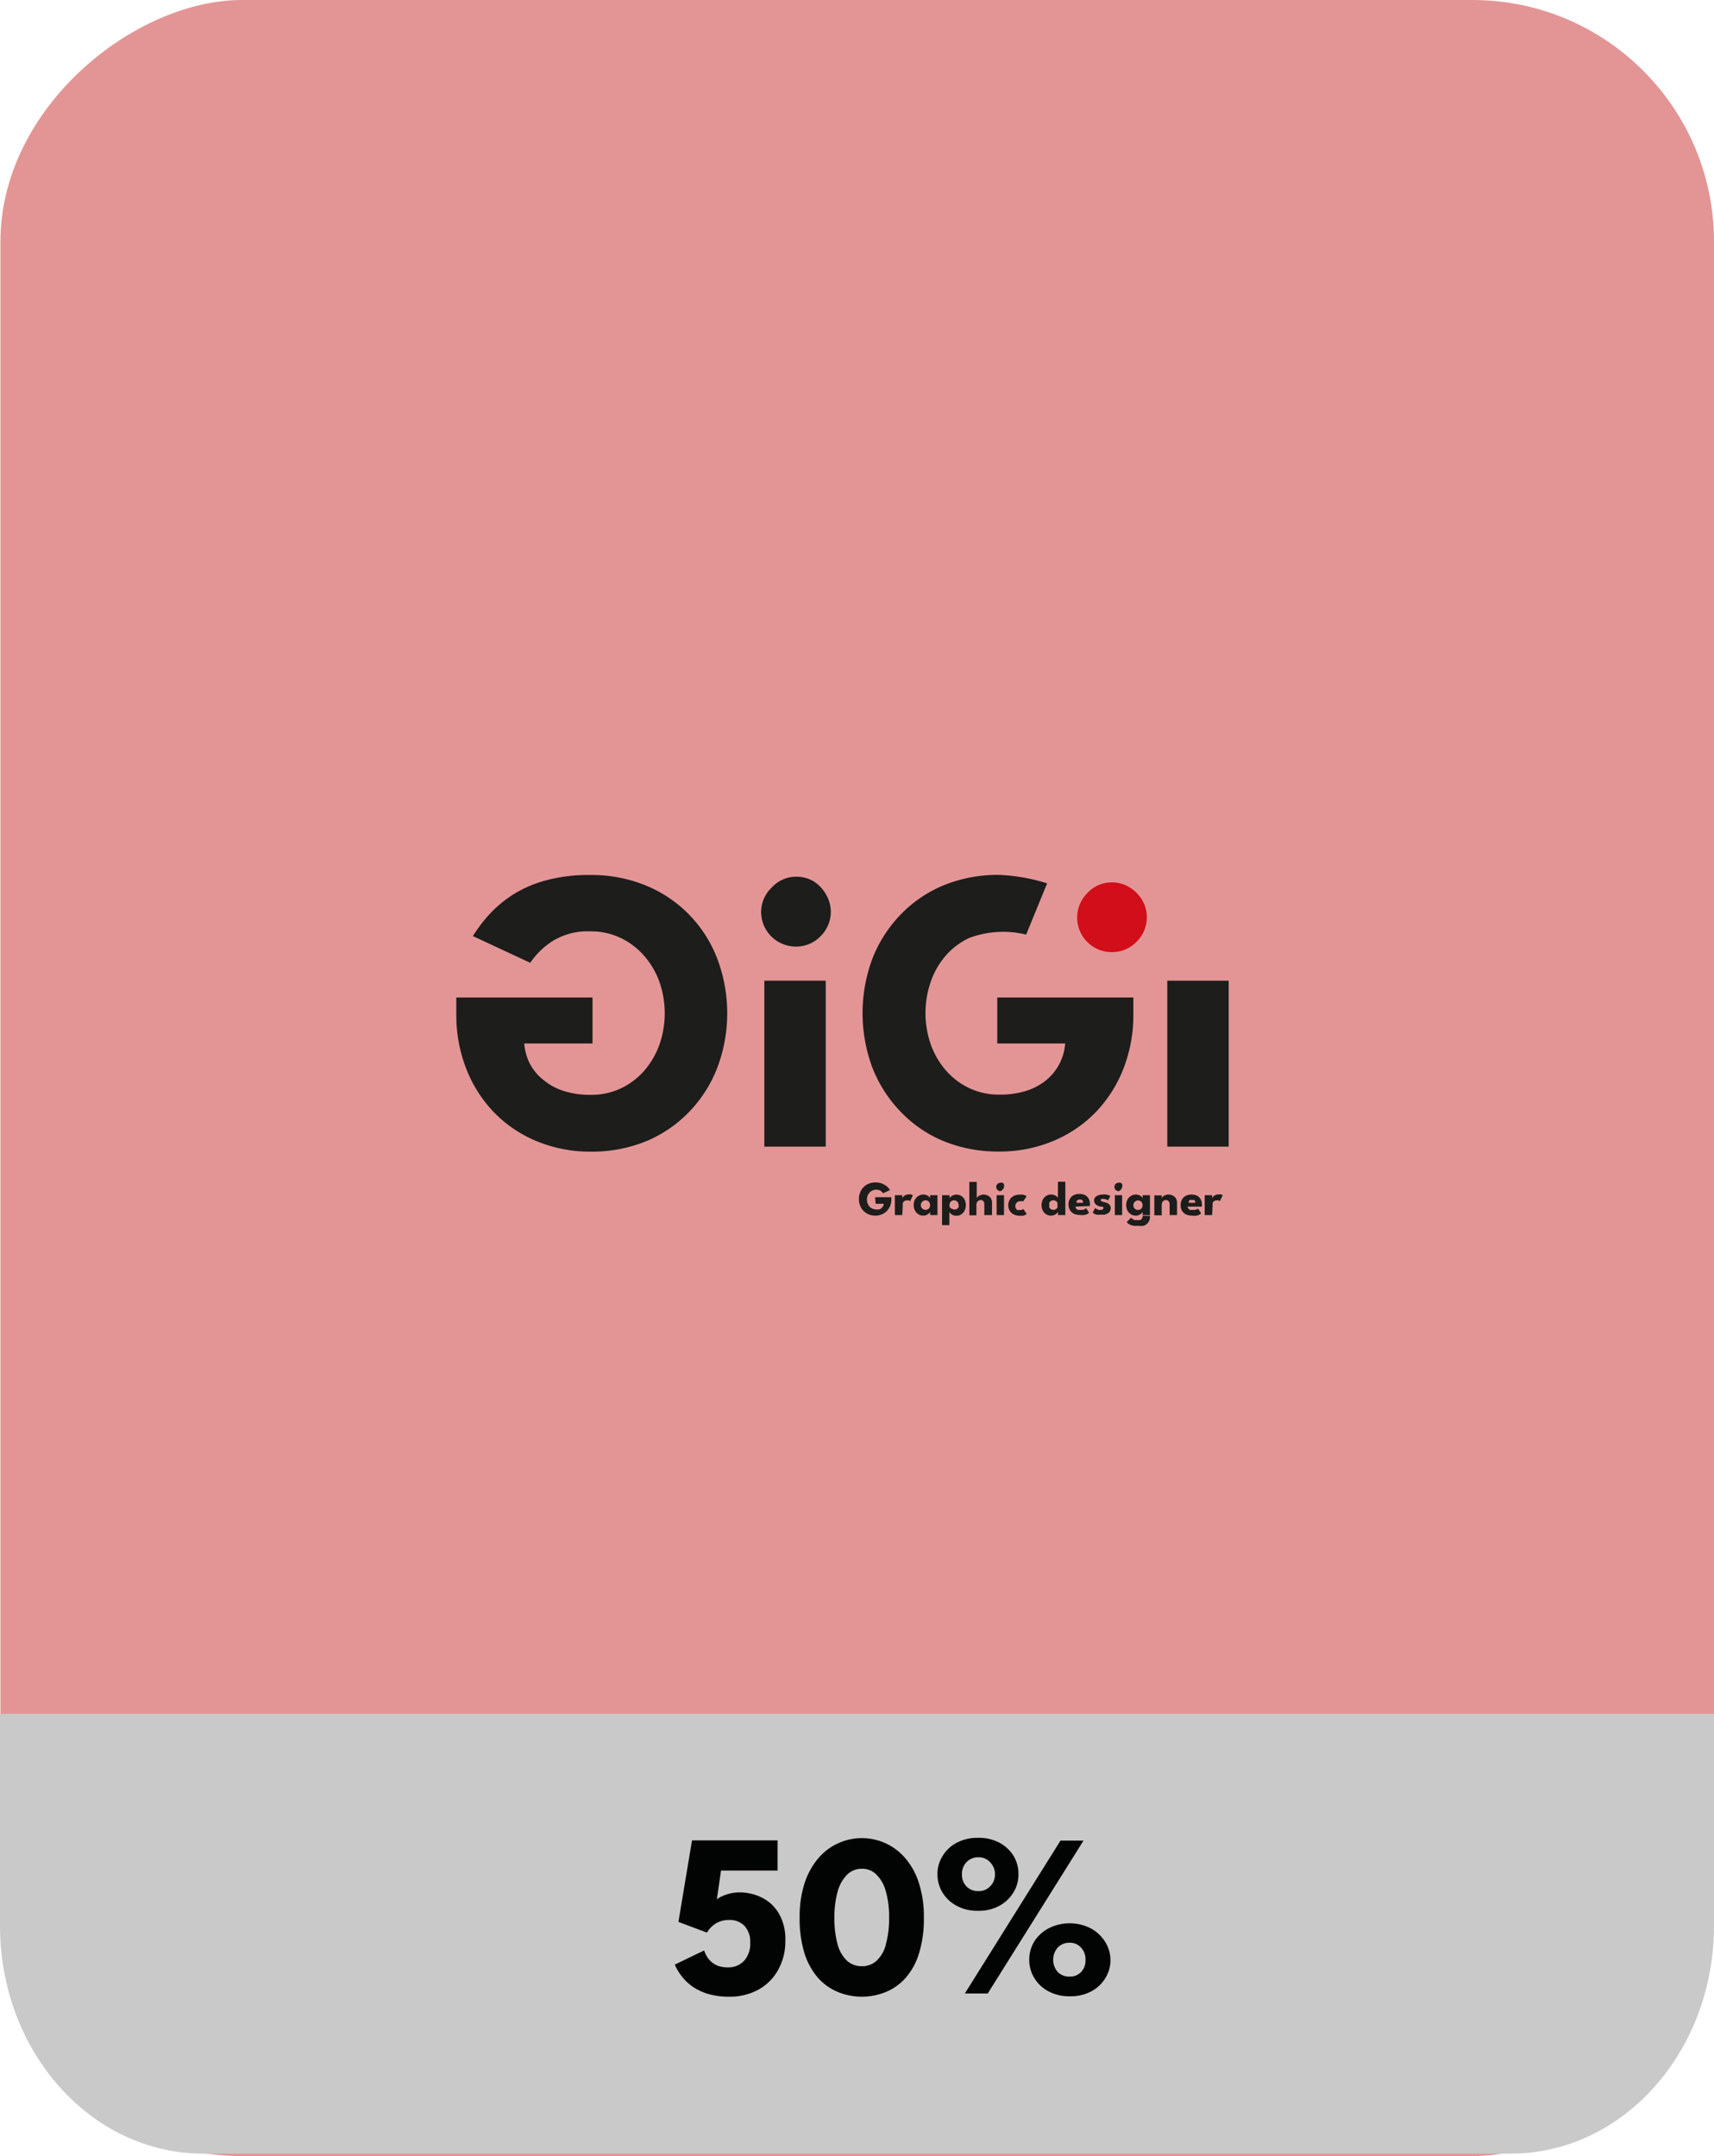 <svg xmlns="http://www.w3.org/2000/svg" viewBox="0 0 160.2 201.54"><defs><style>.cls-1{fill:#e39595;}.cls-2{fill:#c9c9c9;}.cls-3{fill:#020303;}.cls-4{fill:#1d1d1b;}.cls-5{fill:#d10e19;}</style></defs><g id="Livello_2" data-name="Livello 2"><g id="Livello_1-2" data-name="Livello 1"><rect class="cls-1" x="-20.65" y="20.69" width="201.54" height="160.16" rx="22.58" transform="translate(180.89 20.65) rotate(90)"/><path class="cls-2" d="M160.2,160.19V180c0,11.77-8.51,21.31-19,21.31H19c-10.5,0-19-9.54-19-21.31V160.19Z"/><path class="cls-3" d="M65.81,182.32a3.38,3.38,0,0,0,.27.58,2.13,2.13,0,0,0,.44.51,1.93,1.93,0,0,0,.63.36,2.73,2.73,0,0,0,.86.13,2,2,0,0,0,1.57-.65,2.42,2.42,0,0,0,.54-1.67,2.19,2.19,0,0,0-.53-1.55,1.89,1.89,0,0,0-1.44-.56,2.28,2.28,0,0,0-1.69.68,2.13,2.13,0,0,0-.38.5l-2.67-1,1.27-7.62h8v2.82H67.39L67,177.56a1.42,1.42,0,0,1,.34-.24,4.2,4.2,0,0,1,.76-.29,3.85,3.85,0,0,1,1.07-.14,4.68,4.68,0,0,1,2,.47,3.79,3.79,0,0,1,1.6,1.46,4.74,4.74,0,0,1,.63,2.58,5.42,5.42,0,0,1-.68,2.75A4.67,4.67,0,0,1,70.85,186a5.57,5.57,0,0,1-2.71.64,6.88,6.88,0,0,1-2-.27,5.31,5.31,0,0,1-1.49-.73,4.73,4.73,0,0,1-1-1,4.58,4.58,0,0,1-.58-1Z"/><path class="cls-3" d="M85.88,176a6.56,6.56,0,0,0-1.28-2.32,5.34,5.34,0,0,0-1.85-1.39,5.35,5.35,0,0,0-6.25,1.39A6.9,6.9,0,0,0,75.21,176a10.22,10.22,0,0,0-.47,3.25,10.88,10.88,0,0,0,.47,3.39,6.47,6.47,0,0,0,1.29,2.29,5.17,5.17,0,0,0,1.86,1.29,5.95,5.95,0,0,0,4.39,0,5,5,0,0,0,1.85-1.29,6.17,6.17,0,0,0,1.28-2.29,10.88,10.88,0,0,0,.47-3.39A10.22,10.22,0,0,0,85.88,176Zm-3.09,5.8a3.12,3.12,0,0,1-.88,1.5,2,2,0,0,1-1.35.49,2,2,0,0,1-1.37-.49,3.21,3.21,0,0,1-.89-1.5,9,9,0,0,1-.31-2.55,8.8,8.8,0,0,1,.31-2.47,3.55,3.55,0,0,1,.89-1.56,1.93,1.93,0,0,1,1.37-.54,1.88,1.88,0,0,1,1.35.54,3.44,3.44,0,0,1,.88,1.56,8.44,8.44,0,0,1,.31,2.47A8.79,8.79,0,0,1,82.79,181.76Z"/><path class="cls-3" d="M94.74,173.49a3.5,3.5,0,0,0-1.32-1.24,4.14,4.14,0,0,0-2-.46,4.19,4.19,0,0,0-2,.46,3.36,3.36,0,0,0-1.32,1.24,3.15,3.15,0,0,0-.48,1.71,3.25,3.25,0,0,0,.47,1.7,3.44,3.44,0,0,0,1.32,1.24,4,4,0,0,0,2,.47,3.93,3.93,0,0,0,2-.47,3.48,3.48,0,0,0,1.31-1.24,3.16,3.16,0,0,0,.47-1.7A3.23,3.23,0,0,0,94.74,173.49Zm-2.21,2.85a1.42,1.42,0,0,1-1.08.43,1.47,1.47,0,0,1-1.11-.43,1.54,1.54,0,0,1-.43-1.14,1.57,1.57,0,0,1,.43-1.14,1.48,1.48,0,0,1,1.11-.45,1.4,1.4,0,0,1,1.08.45A1.61,1.61,0,0,1,93,175.2,1.57,1.57,0,0,1,92.53,176.34Z"/><polygon class="cls-3" points="99.12 172.05 101.27 172.05 92.32 186.34 90.18 186.34 99.12 172.05"/><path class="cls-3" d="M103.27,181.48a3.51,3.51,0,0,0-1.33-1.23,4.34,4.34,0,0,0-3.93,0,3.54,3.54,0,0,0-1.34,1.23,3.23,3.23,0,0,0-.47,1.71,3.18,3.18,0,0,0,.47,1.7A3.39,3.39,0,0,0,98,186.14a4.09,4.09,0,0,0,2,.46,4,4,0,0,0,2-.46,3.39,3.39,0,0,0,1.32-1.25,3.18,3.18,0,0,0,.47-1.7A3.23,3.23,0,0,0,103.27,181.48Zm-2.22,2.85a1.39,1.39,0,0,1-1.07.43,1.48,1.48,0,0,1-1.12-.43,1.74,1.74,0,0,1,0-2.28,1.45,1.45,0,0,1,1.11-.45,1.37,1.37,0,0,1,1.07.45,1.61,1.61,0,0,1,.42,1.14A1.57,1.57,0,0,1,101.05,184.33Z"/><path class="cls-4" d="M81.79,111.91h1.52v.19a1.72,1.72,0,0,1-.1.6,1.93,1.93,0,0,1-.31.49,1.35,1.35,0,0,1-.48.32,1.48,1.48,0,0,1-.61.12,1.61,1.61,0,0,1-.63-.12,1.47,1.47,0,0,1-.48-.33,1.41,1.41,0,0,1-.31-.49,1.54,1.54,0,0,1-.11-.61,1.49,1.49,0,0,1,.11-.6,1.36,1.36,0,0,1,.31-.5,1.47,1.47,0,0,1,.48-.33,1.61,1.61,0,0,1,.63-.12,1.85,1.85,0,0,1,.5.06,1.42,1.42,0,0,1,.37.17A1.23,1.23,0,0,1,83,111a1.88,1.88,0,0,1,.18.24l-.64.3a.89.89,0,0,0-.26-.25.88.88,0,0,0-.75,0,.76.76,0,0,0-.27.2.92.92,0,0,0-.17.29,1,1,0,0,0-.06.35,1,1,0,0,0,.06.35,1.11,1.11,0,0,0,.17.3.9.9,0,0,0,.6.27.84.84,0,0,0,.29,0,.55.55,0,0,0,.23-.11.53.53,0,0,0,.15-.19.56.56,0,0,0,.07-.23h-.76Z"/><path class="cls-4" d="M84.33,113.58h-.69v-1.86h.69V112h0a.4.4,0,0,1,.09-.14.64.64,0,0,1,.2-.14.57.57,0,0,1,.31-.07.85.85,0,0,1,.23,0,.76.76,0,0,1,.16.08l-.26.56a.41.41,0,0,0-.12-.08.4.4,0,0,0-.2,0,.32.32,0,0,0-.22.07.39.39,0,0,0-.14.17.65.65,0,0,0,0,.18Z"/><path class="cls-4" d="M86.94,113.58v-.3a.64.64,0,0,1-.1.13.94.94,0,0,1-.22.15.66.66,0,0,1-.32.07.81.81,0,0,1-.47-.13.93.93,0,0,1-.32-.36,1,1,0,0,1-.11-.49,1,1,0,0,1,.11-.5.9.9,0,0,1,.32-.35.82.82,0,0,1,.47-.14.75.75,0,0,1,.31.06.69.69,0,0,1,.21.13.6.6,0,0,1,.11.14v-.27h.69v1.86Zm-.87-.93a.46.46,0,0,0,.06.23.39.39,0,0,0,.16.15.4.4,0,0,0,.22.06.43.43,0,0,0,.37-.21.59.59,0,0,0,.05-.23.56.56,0,0,0-.05-.23.46.46,0,0,0-.15-.16.43.43,0,0,0-.22-.06.4.4,0,0,0-.22.06.41.41,0,0,0-.16.16A.44.44,0,0,0,86.07,112.65Z"/><path class="cls-4" d="M88.73,114.52h-.68v-2.8h.69V112a.47.47,0,0,1,.12-.14,1,1,0,0,1,.23-.13.78.78,0,0,1,.31-.06.79.79,0,0,1,.47.14.85.85,0,0,1,.3.35,1.18,1.18,0,0,1,.1.5,1.14,1.14,0,0,1-.11.49.9.9,0,0,1-.31.36.81.81,0,0,1-.47.13.67.67,0,0,1-.33-.07.65.65,0,0,1-.22-.15l-.1-.13Zm.87-1.87a.44.44,0,0,0-.06-.23.46.46,0,0,0-.15-.16.4.4,0,0,0-.22-.06.43.43,0,0,0-.22.06.33.33,0,0,0-.15.16.44.44,0,0,0-.06.23.46.46,0,0,0,.06.23A.31.31,0,0,0,89,113a.43.43,0,0,0,.22.06.4.4,0,0,0,.22-.06.43.43,0,0,0,.15-.15A.46.46,0,0,0,89.6,112.65Z"/><path class="cls-4" d="M91.91,111.66a1,1,0,0,1,.38.08.76.76,0,0,1,.31.25.79.79,0,0,1,.12.45v1.14H92v-1a.41.41,0,0,0-.09-.3.3.3,0,0,0-.24-.11.39.39,0,0,0-.2.06.36.36,0,0,0-.15.15.4.4,0,0,0-.06.22v1H90.6v-3.12h.69V112a.4.4,0,0,1,.12-.15.91.91,0,0,1,.22-.13A.82.82,0,0,1,91.91,111.66Z"/><path class="cls-4" d="M93.5,111.34a.34.34,0,0,1-.27-.12.37.37,0,0,1-.12-.27.38.38,0,0,1,.12-.28.39.39,0,0,1,.27-.11.35.35,0,0,1,.2,0,.47.47,0,0,1,.14.14.35.35,0,0,1,0,.2.36.36,0,0,1-.11.27A.38.38,0,0,1,93.5,111.34Zm-.35,2.24v-1.86h.69v1.86Z"/><path class="cls-4" d="M95.32,113.09a.41.41,0,0,0,.21,0,.48.48,0,0,0,.12-.08l.31.47a.48.48,0,0,1-.12.08l-.22.08a1.42,1.42,0,0,1-.31,0,1.25,1.25,0,0,1-.56-.12.82.82,0,0,1-.37-.34,1,1,0,0,1-.14-.52,1,1,0,0,1,.14-.52.9.9,0,0,1,.37-.35,1.25,1.25,0,0,1,.56-.12,1.21,1.21,0,0,1,.3,0,1,1,0,0,1,.23.08l.12.07-.32.47-.06,0a.23.23,0,0,0-.1,0,.41.41,0,0,0-.16,0,.42.42,0,0,0-.21.06.46.46,0,0,0-.15.16.41.41,0,0,0-.06.23.46.46,0,0,0,.06.23.43.43,0,0,0,.15.15A.42.42,0,0,0,95.32,113.09Z"/><path class="cls-4" d="M98.24,113.63a.81.81,0,0,1-.47-.13.9.9,0,0,1-.31-.36,1.14,1.14,0,0,1-.11-.49,1.18,1.18,0,0,1,.11-.5.88.88,0,0,1,.31-.35.82.82,0,0,1,.47-.14.83.83,0,0,1,.32.06.91.91,0,0,1,.22.13.28.28,0,0,1,.1.14v-1.53h.69v3.12h-.68v-.3a.5.5,0,0,1-.14.16.74.74,0,0,1-.23.14A.87.87,0,0,1,98.24,113.63Zm.21-.54a.4.4,0,0,0,.22-.06.39.39,0,0,0,.16-.15.46.46,0,0,0,0-.23.43.43,0,0,0,0-.23.41.41,0,0,0-.16-.16.4.4,0,0,0-.22-.06.43.43,0,0,0-.22.06.46.46,0,0,0-.15.16.43.43,0,0,0,0,.23.46.46,0,0,0,0,.23.43.43,0,0,0,.37.21Z"/><path class="cls-4" d="M100.52,112.79a.28.28,0,0,0,.06.18.4.4,0,0,0,.16.12.6.6,0,0,0,.24,0,.88.88,0,0,0,.24,0,.75.75,0,0,0,.18-.07l.12-.08.27.42a1.11,1.11,0,0,1-.16.12.85.85,0,0,1-.27.09,1.74,1.74,0,0,1-.43,0,1.38,1.38,0,0,1-.55-.11.87.87,0,0,1-.37-.34,1.07,1.07,0,0,1-.14-.55,1,1,0,0,1,.12-.49.88.88,0,0,1,.34-.35,1.18,1.18,0,0,1,.55-.13,1.25,1.25,0,0,1,.53.11.9.9,0,0,1,.34.33,1.15,1.15,0,0,1,.12.55v.07s0,.06,0,.07Zm.7-.36a.27.27,0,0,0,0-.14.29.29,0,0,0-.1-.12.39.39,0,0,0-.38,0,.43.43,0,0,0-.12.11.44.44,0,0,0,0,.15Z"/><path class="cls-4" d="M103.06,111.66a1.69,1.69,0,0,1,.33,0l.26.07.13.07-.22.4-.16-.08a.75.75,0,0,0-.26-.05.48.48,0,0,0-.18,0s-.08.06-.08.11a.14.14,0,0,0,.08.11,1,1,0,0,0,.24.07l.28.09a.66.66,0,0,1,.23.17.45.45,0,0,1,.1.31.55.55,0,0,1-.09.32.51.51,0,0,1-.22.19,1,1,0,0,1-.3.1,1.63,1.63,0,0,1-.31,0,1.35,1.35,0,0,1-.37,0,.66.66,0,0,1-.25-.09l-.14-.08.22-.45a.63.63,0,0,0,.19.11.59.59,0,0,0,.29.07.45.45,0,0,0,.22-.05s.08-.06.08-.11a.1.1,0,0,0,0-.09l-.11-.06a.61.61,0,0,0-.17,0l-.19-.06a.72.72,0,0,1-.19-.11.5.5,0,0,1-.15-.17.45.45,0,0,1-.06-.24.41.41,0,0,1,.12-.31.79.79,0,0,1,.31-.18A1.14,1.14,0,0,1,103.06,111.66Z"/><path class="cls-4" d="M104.55,111.34a.38.38,0,0,1-.28-.12.4.4,0,0,1-.11-.27.38.38,0,0,1,.39-.39.3.3,0,0,1,.19,0,.5.5,0,0,1,.15.14.46.46,0,0,1,0,.2.4.4,0,0,1-.11.27A.38.38,0,0,1,104.55,111.34Zm-.35,2.24v-1.86h.68v1.86Z"/><path class="cls-4" d="M106.8,113.58v-.3a.64.64,0,0,1-.1.13.94.94,0,0,1-.22.15.66.66,0,0,1-.32.07.81.81,0,0,1-.47-.13.93.93,0,0,1-.32-.36,1.14,1.14,0,0,1-.11-.49,1.18,1.18,0,0,1,.11-.5.9.9,0,0,1,.32-.35.82.82,0,0,1,.47-.14.75.75,0,0,1,.31.06.7.7,0,0,1,.33.27v-.27h.68v1.86Zm-.46,1a2.56,2.56,0,0,1-.39,0,1.39,1.39,0,0,1-.36-.12.85.85,0,0,1-.28-.22l.41-.42a.81.81,0,0,0,.31.22,1.14,1.14,0,0,0,.28,0,.55.55,0,0,0,.26,0,.35.35,0,0,0,.17-.15.48.48,0,0,0,.06-.24v0h.68v.09a.89.89,0,0,1-.15.52,1,1,0,0,1-.41.31A1.4,1.4,0,0,1,106.34,114.57Zm-.41-1.92a.46.46,0,0,0,.06.23.39.39,0,0,0,.16.15.4.4,0,0,0,.22.06.43.43,0,0,0,.37-.21.59.59,0,0,0,.05-.23.56.56,0,0,0-.05-.23.46.46,0,0,0-.15-.16.43.43,0,0,0-.22-.06.4.4,0,0,0-.22.06.41.41,0,0,0-.16.16A.44.44,0,0,0,105.93,112.65Z"/><path class="cls-4" d="M109.2,111.66a1,1,0,0,1,.38.08.84.84,0,0,1,.31.25.79.79,0,0,1,.12.45v1.14h-.69v-1a.41.41,0,0,0-.1-.3.33.33,0,0,0-.25-.11.33.33,0,0,0-.19.06.29.29,0,0,0-.14.15.4.4,0,0,0-.06.22v1h-.69v-1.86h.69V112a.48.48,0,0,1,.11-.15,1.16,1.16,0,0,1,.22-.13A.93.93,0,0,1,109.2,111.66Z"/><path class="cls-4" d="M111,112.79a.36.36,0,0,0,.07.18.44.44,0,0,0,.15.12.6.6,0,0,0,.24,0,.88.88,0,0,0,.24,0,.75.75,0,0,0,.18-.07A.49.49,0,0,0,112,113l.26.42a.74.74,0,0,1-.16.12.85.85,0,0,1-.27.09,1.66,1.66,0,0,1-.42,0,1.35,1.35,0,0,1-.55-.11.9.9,0,0,1-.38-.34,1.07,1.07,0,0,1-.13-.55,1,1,0,0,1,.12-.49.82.82,0,0,1,.34-.35,1.13,1.13,0,0,1,.54-.13,1.22,1.22,0,0,1,.53.11.83.83,0,0,1,.34.33,1.15,1.15,0,0,1,.12.55v.14Zm.71-.36a.43.43,0,0,0,0-.14.25.25,0,0,0-.11-.12.35.35,0,0,0-.18,0,.42.42,0,0,0-.2,0,.29.29,0,0,0-.11.11.3.3,0,0,0,0,.15Z"/><path class="cls-4" d="M113.29,113.58h-.69v-1.86h.69V112h0a.4.4,0,0,1,.09-.14.64.64,0,0,1,.2-.14.57.57,0,0,1,.31-.07.85.85,0,0,1,.23,0,.76.76,0,0,1,.16.08l-.27.56a.26.26,0,0,0-.11-.08.4.4,0,0,0-.2,0,.35.35,0,0,0-.23.07.45.45,0,0,0-.13.17.65.65,0,0,0,0,.18Z"/><path class="cls-4" d="M55.38,97.54H49a5,5,0,0,0,.55,1.94A4.74,4.74,0,0,0,50.86,101a5.52,5.52,0,0,0,1.9,1,8.06,8.06,0,0,0,2.43.34,6.52,6.52,0,0,0,2.81-.59,6.74,6.74,0,0,0,2.2-1.65,7.73,7.73,0,0,0,1.43-2.44,8.92,8.92,0,0,0,0-5.89,7.57,7.57,0,0,0-1.43-2.43A6.74,6.74,0,0,0,58,87.67a6.39,6.39,0,0,0-2.81-.61,6.27,6.27,0,0,0-3.52.89A7.22,7.22,0,0,0,49.56,90L44.2,87.5a14.07,14.07,0,0,1,1.51-2,11.43,11.43,0,0,1,2.21-1.86A11.24,11.24,0,0,1,51,82.3a15.33,15.33,0,0,1,4.16-.51,13.42,13.42,0,0,1,5.25,1,12,12,0,0,1,6.65,6.88,14.44,14.44,0,0,1,0,10.09,12.27,12.27,0,0,1-2.6,4.12,12,12,0,0,1-4,2.77,13.42,13.42,0,0,1-5.25,1,13,13,0,0,1-5.1-1,11.76,11.76,0,0,1-4-2.74,12.32,12.32,0,0,1-2.56-4.08,13.76,13.76,0,0,1-.9-5V93.24H55.38Z"/><path class="cls-4" d="M74.38,88.48a3.24,3.24,0,0,1-3.24-3.23,3.17,3.17,0,0,1,1-2.3,3.09,3.09,0,0,1,2.29-1,3.14,3.14,0,0,1,1.63.44A3.53,3.53,0,0,1,77.2,83.6a3.2,3.2,0,0,1-.51,3.92A3.15,3.15,0,0,1,74.38,88.48Zm-2.94,18.7V91.67h5.74v15.51Z"/><rect class="cls-4" x="109.1" y="91.67" width="5.74" height="15.51"/><path class="cls-4" d="M95.91,87.36a9.08,9.08,0,0,0-5.31.31,6.64,6.64,0,0,0-2.2,1.65A7.4,7.4,0,0,0,87,91.75a8.92,8.92,0,0,0,0,5.89,7.55,7.55,0,0,0,1.43,2.44,6.64,6.64,0,0,0,2.2,1.65,6.48,6.48,0,0,0,2.8.59,8.09,8.09,0,0,0,2.44-.34,5.61,5.61,0,0,0,1.9-1A4.84,4.84,0,0,0,99,99.48a5,5,0,0,0,.56-1.94H93.21v-4.3h12.72v1.58a13.76,13.76,0,0,1-.9,5,12.32,12.32,0,0,1-2.56,4.08,11.8,11.8,0,0,1-4,2.74,12.92,12.92,0,0,1-5.1,1,13.41,13.41,0,0,1-5.24-1,11.83,11.83,0,0,1-4-2.77,12.46,12.46,0,0,1-2.61-4.12,14.59,14.59,0,0,1,0-10.09,12.36,12.36,0,0,1,2.61-4.12,11.94,11.94,0,0,1,4-2.76,13.41,13.41,0,0,1,5.24-1,17.48,17.48,0,0,1,4.5.79Z"/><path class="cls-5" d="M103.92,89a3.23,3.23,0,0,1-2.29-5.52,3.1,3.1,0,0,1,2.29-1,3.05,3.05,0,0,1,1.63.45,3.45,3.45,0,0,1,1.19,1.18,3.2,3.2,0,0,1-.51,3.92A3.18,3.18,0,0,1,103.92,89Z"/></g></g></svg>